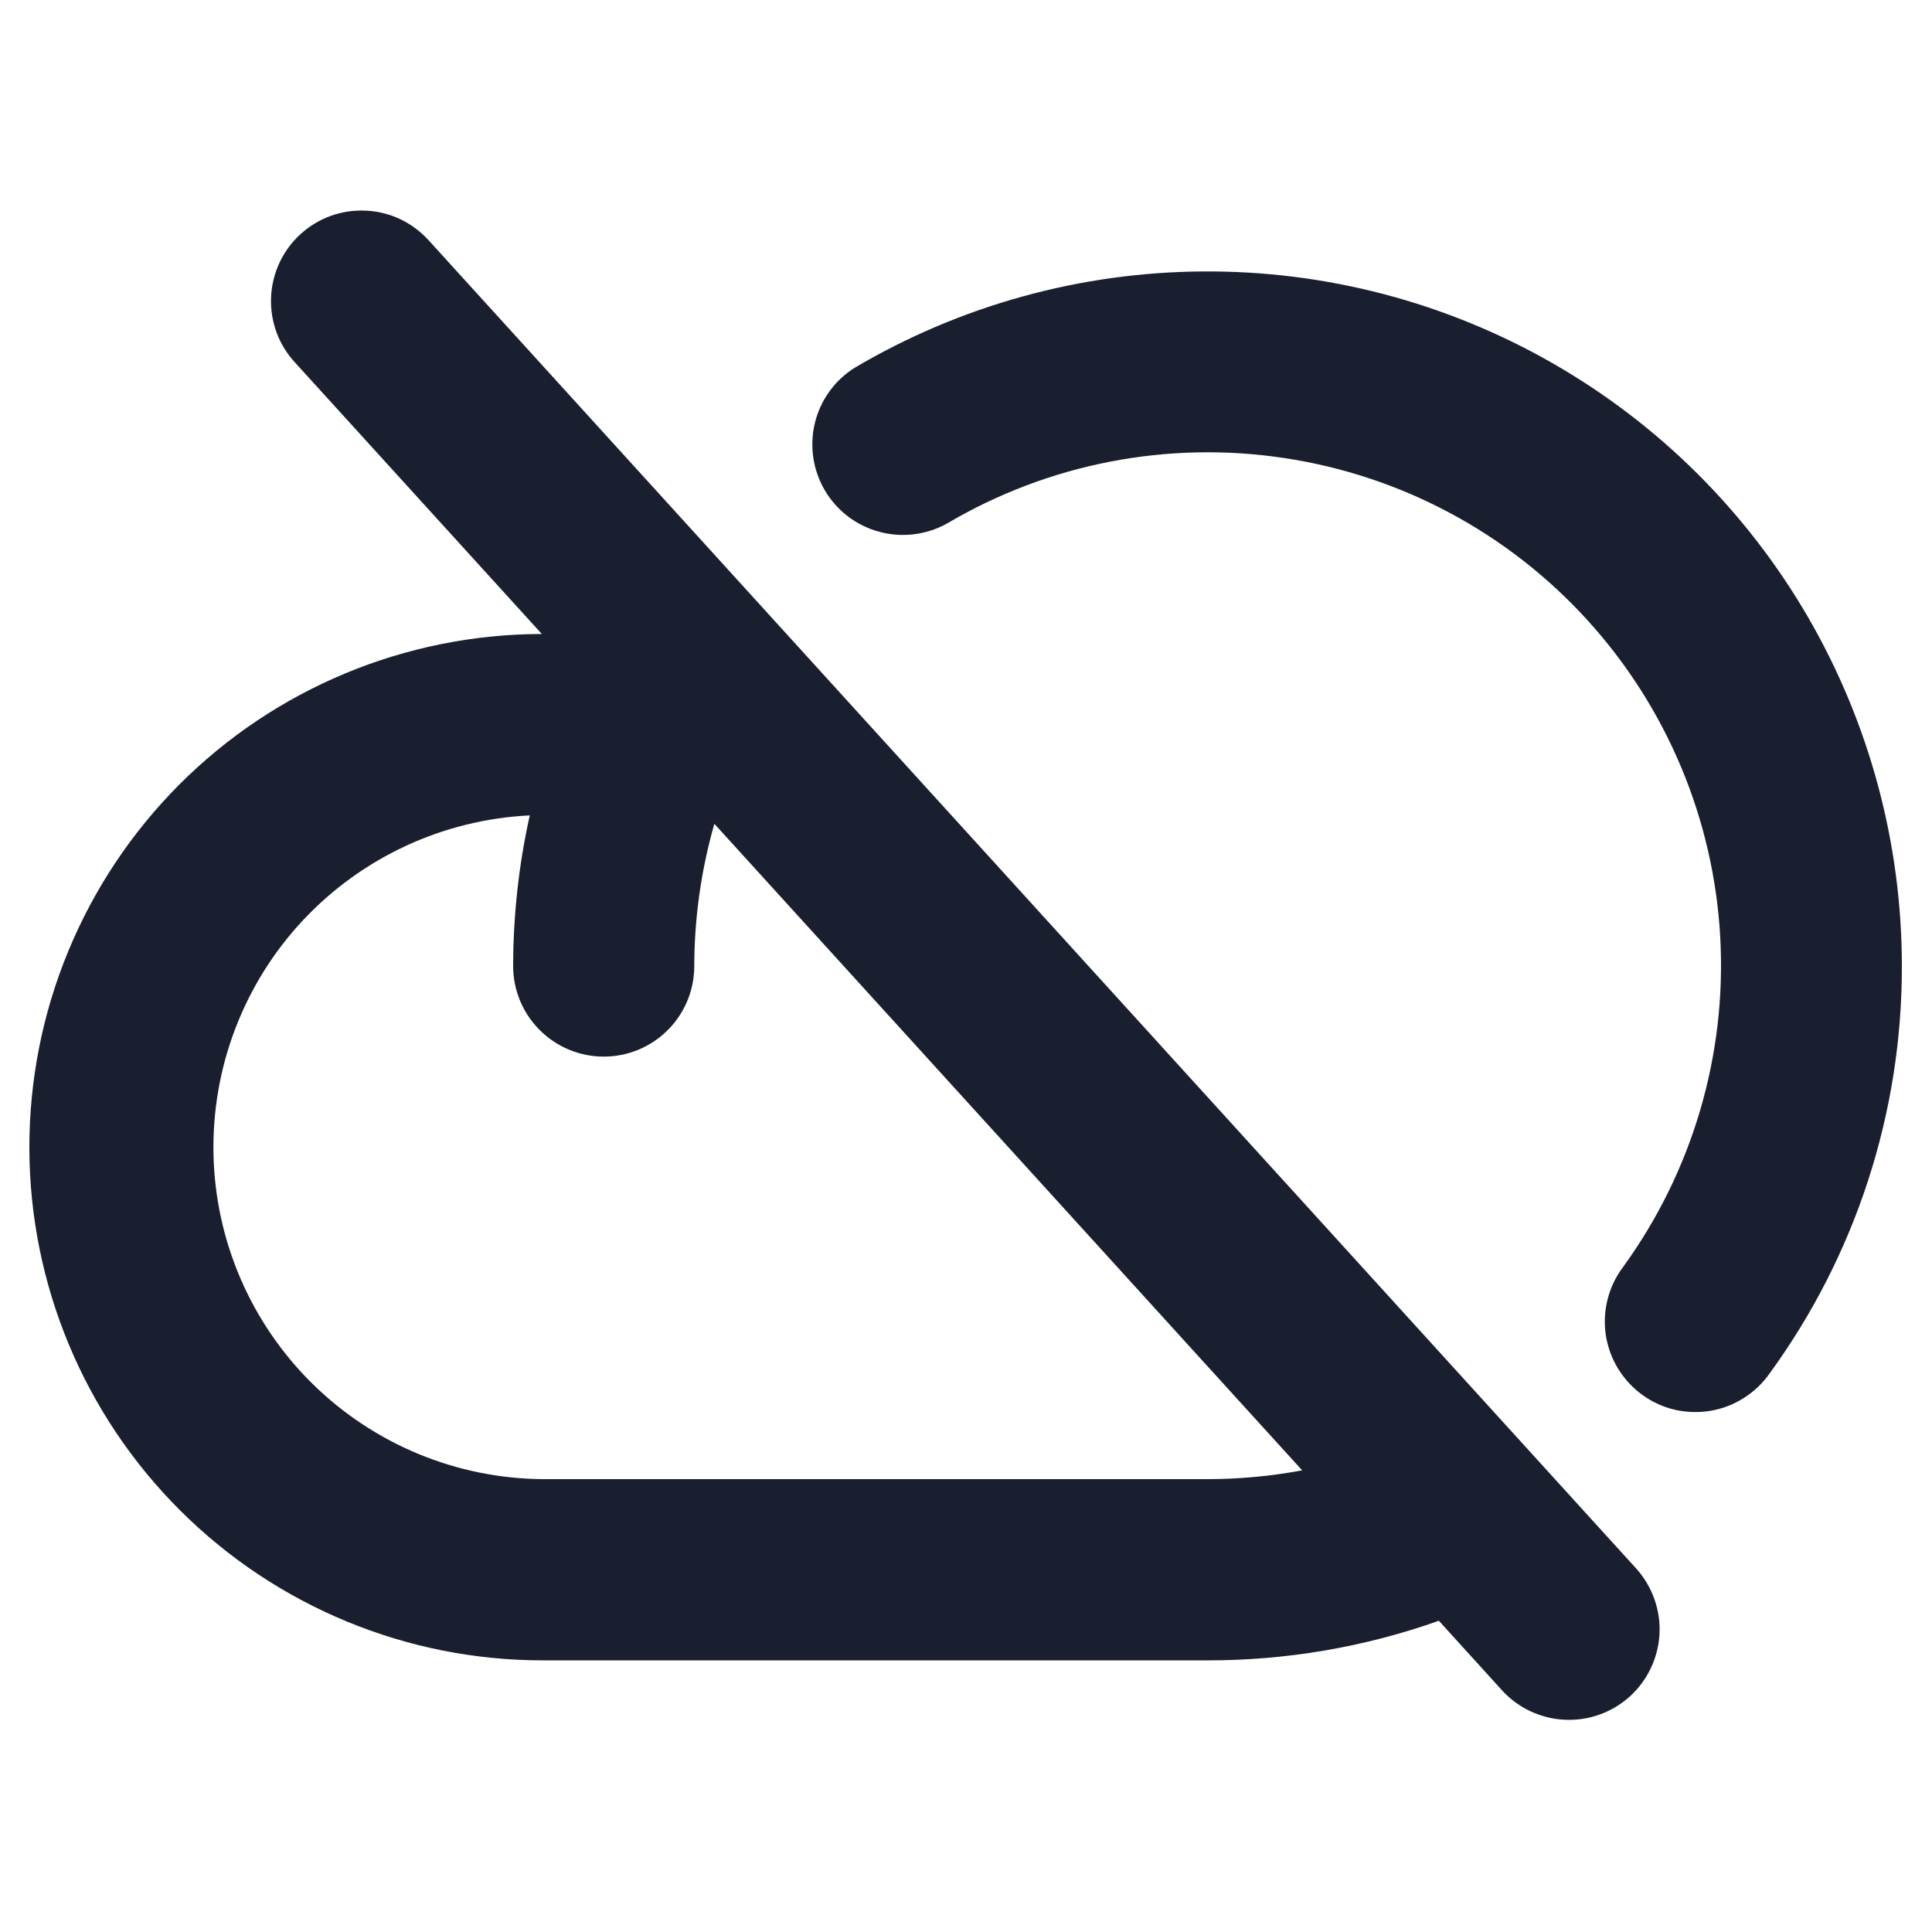 <svg width="20" height="20" viewBox="0 0 20 20" fill="none" xmlns="http://www.w3.org/2000/svg">
<path d="M4.444 2.495C4.361 2.402 4.261 2.326 4.15 2.272C4.038 2.218 3.917 2.187 3.793 2.181C3.669 2.174 3.545 2.192 3.428 2.233C3.311 2.275 3.204 2.339 3.112 2.423C3.02 2.506 2.946 2.607 2.893 2.72C2.841 2.832 2.811 2.954 2.806 3.078C2.801 3.202 2.82 3.325 2.863 3.442C2.906 3.558 2.972 3.665 3.056 3.755L5.609 6.563C4.2 6.565 2.849 7.126 1.854 8.124C0.86 9.122 0.302 10.474 0.304 11.883C0.306 13.292 0.868 14.643 1.866 15.637C2.864 16.632 4.216 17.19 5.625 17.188H12.5C13.316 17.189 14.126 17.051 14.895 16.778L15.556 17.506C15.724 17.686 15.957 17.793 16.203 17.803C16.45 17.814 16.69 17.726 16.873 17.561C17.055 17.395 17.165 17.163 17.179 16.917C17.192 16.671 17.107 16.429 16.944 16.244L4.444 2.495ZM12.5 15.312H5.625C4.729 15.307 3.871 14.952 3.233 14.323C2.595 13.694 2.228 12.841 2.21 11.945C2.192 11.05 2.524 10.182 3.135 9.528C3.747 8.874 4.59 8.484 5.484 8.441C5.37 8.953 5.313 9.476 5.312 10C5.312 10.249 5.411 10.487 5.587 10.663C5.763 10.839 6.001 10.938 6.25 10.938C6.499 10.938 6.737 10.839 6.913 10.663C7.089 10.487 7.187 10.249 7.187 10C7.188 9.502 7.258 9.007 7.395 8.528L13.48 15.221C13.157 15.281 12.829 15.312 12.5 15.312ZM19.688 10C19.691 11.516 19.211 12.994 18.318 14.219C18.247 14.321 18.155 14.407 18.05 14.473C17.945 14.54 17.827 14.585 17.705 14.605C17.582 14.625 17.456 14.621 17.335 14.593C17.214 14.564 17.1 14.512 16.999 14.438C16.899 14.365 16.814 14.273 16.749 14.166C16.684 14.06 16.642 13.942 16.623 13.819C16.605 13.696 16.611 13.57 16.642 13.45C16.672 13.329 16.727 13.216 16.802 13.116C17.519 12.128 17.875 10.923 17.808 9.703C17.741 8.484 17.256 7.325 16.434 6.421C15.613 5.517 14.505 4.924 13.297 4.742C12.089 4.559 10.856 4.798 9.804 5.419C9.59 5.538 9.338 5.569 9.102 5.505C8.866 5.442 8.664 5.288 8.539 5.077C8.415 4.866 8.378 4.615 8.436 4.377C8.494 4.14 8.643 3.934 8.851 3.805C9.943 3.161 11.185 2.818 12.453 2.81C13.72 2.801 14.967 3.128 16.067 3.757C17.168 4.386 18.082 5.295 18.718 6.391C19.353 7.488 19.688 8.733 19.688 10Z" fill="#191F2E"/>
</svg>
